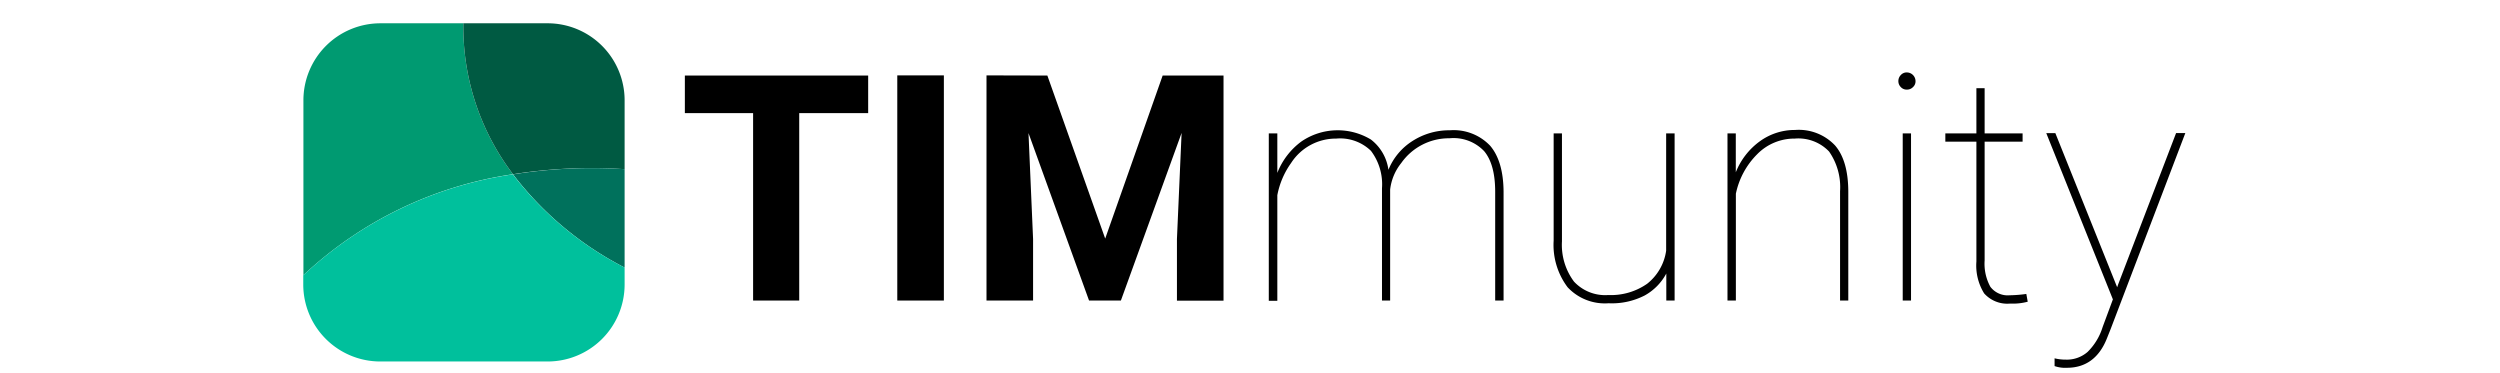 <svg id="Layer_1" data-name="Layer 1" xmlns="http://www.w3.org/2000/svg" viewBox="0 0 322 48"><defs><style>.cls-1{fill:#009a71;}.cls-2{fill:#005a42;}.cls-3{fill:#00715c;}.cls-4{fill:#00c09c;}</style></defs><title>TImmunity</title><path class="cls-1" d="M66.08,22.44a50,50,0,0,0-27,13V12.93A9.92,9.92,0,0,1,49,3H59.68A31.35,31.35,0,0,0,66.08,22.44Z"/><path class="cls-2" d="M80.45,12.93v8.86a64.59,64.59,0,0,0-14.37.65A31.35,31.35,0,0,1,59.68,3H70.51A9.92,9.92,0,0,1,80.45,12.93Z"/><path class="cls-3" d="M80.45,21.79V34.46a42.51,42.51,0,0,1-14.37-12A64.59,64.59,0,0,1,80.45,21.79Z"/><path class="cls-4" d="M80.45,34.46v2.21a9.92,9.92,0,0,1-9.94,9.89H49a9.92,9.92,0,0,1-9.94-9.89V35.46a50,50,0,0,1,27-13A42.51,42.51,0,0,0,80.45,34.46Z"/><path d="M111.82,14.57h-8.88V38.71H97V14.57H88.21V9.73h23.61Z"/><path d="M121.57,38.71h-6v-29h6Z"/><path d="M134.9,9.73l7.45,21,7.4-21h7.84v29h-6V30.79l.6-13.67-7.82,21.59h-4.1l-7.8-21.57.59,13.65v7.92h-6v-29Z"/><path d="M179.05,38.71H178V24.25a7.13,7.13,0,0,0-1.42-4.82,5.69,5.69,0,0,0-4.47-1.58A6.86,6.86,0,0,0,166.29,21a10.46,10.46,0,0,0-1.77,4.14v13.6h-1.1V17.18h1.1v5.09a9.15,9.15,0,0,1,3.12-4.06,8.28,8.28,0,0,1,8.93-.24,5.91,5.91,0,0,1,2.26,3.9,7.9,7.9,0,0,1,3.1-3.71,8.75,8.75,0,0,1,4.82-1.38,6.48,6.48,0,0,1,5.19,2q1.69,2,1.72,5.91V38.71h-1.08v-14c0-2.36-.47-4.1-1.42-5.24a5.44,5.44,0,0,0-4.47-1.66A7.51,7.51,0,0,0,180.48,21a6.66,6.66,0,0,0-1.43,3.42Z"/><path d="M214.62,38.71V35.23a7,7,0,0,1-2.79,2.83,9.24,9.24,0,0,1-4.64,1,6.56,6.56,0,0,1-5.28-2.06,9.06,9.06,0,0,1-1.8-6V17.18h1.07V31.09a7.9,7.9,0,0,0,1.55,5.18A5.49,5.49,0,0,0,207.15,38a8.12,8.12,0,0,0,5-1.45,6.59,6.59,0,0,0,2.45-4.26V17.18h1.09V38.71Z"/><path d="M223.57,22.19a9.06,9.06,0,0,1,3.11-4,7.64,7.64,0,0,1,4.53-1.45,6.41,6.41,0,0,1,5.15,2c1.12,1.3,1.69,3.28,1.7,5.92V38.71H237V24.63a8,8,0,0,0-1.42-5.12,5.47,5.47,0,0,0-4.41-1.66,6.7,6.7,0,0,0-4.83,2,10.07,10.07,0,0,0-2.76,5.1V38.71H222.5V17.18h1.07Z"/><path d="M244.51,10.45a1.1,1.1,0,0,1,.32-.79,1,1,0,0,1,.78-.33,1.13,1.13,0,0,1,1.11,1.12,1,1,0,0,1-.33.77,1.06,1.06,0,0,1-.78.32,1,1,0,0,1-.78-.32A1.06,1.06,0,0,1,244.51,10.45Zm1.63,28.26h-1.07V17.18h1.07Z"/><path d="M255.62,11.36v5.82h4.89v1.07h-4.89v15.3a6.18,6.18,0,0,0,.74,3.39,2.8,2.8,0,0,0,2.5,1.09,16.83,16.83,0,0,0,2.13-.17l.18,1a7.34,7.34,0,0,1-2.25.24,4,4,0,0,1-3.36-1.31,6.8,6.8,0,0,1-1-4.11V18.25h-4V17.18h4V11.36Z"/><path d="M272.69,37l.14-.4,7.45-19.46h1.19l-9.63,25.27-.48,1.2c-1,2.51-2.75,3.76-5.13,3.76a4.11,4.11,0,0,1-1.6-.22l0-1a5.85,5.85,0,0,0,1.46.17,4.05,4.05,0,0,0,2.8-1,7.66,7.66,0,0,0,1.93-3.2l1.32-3.56-8.58-21.41h1.17Z"/></svg>